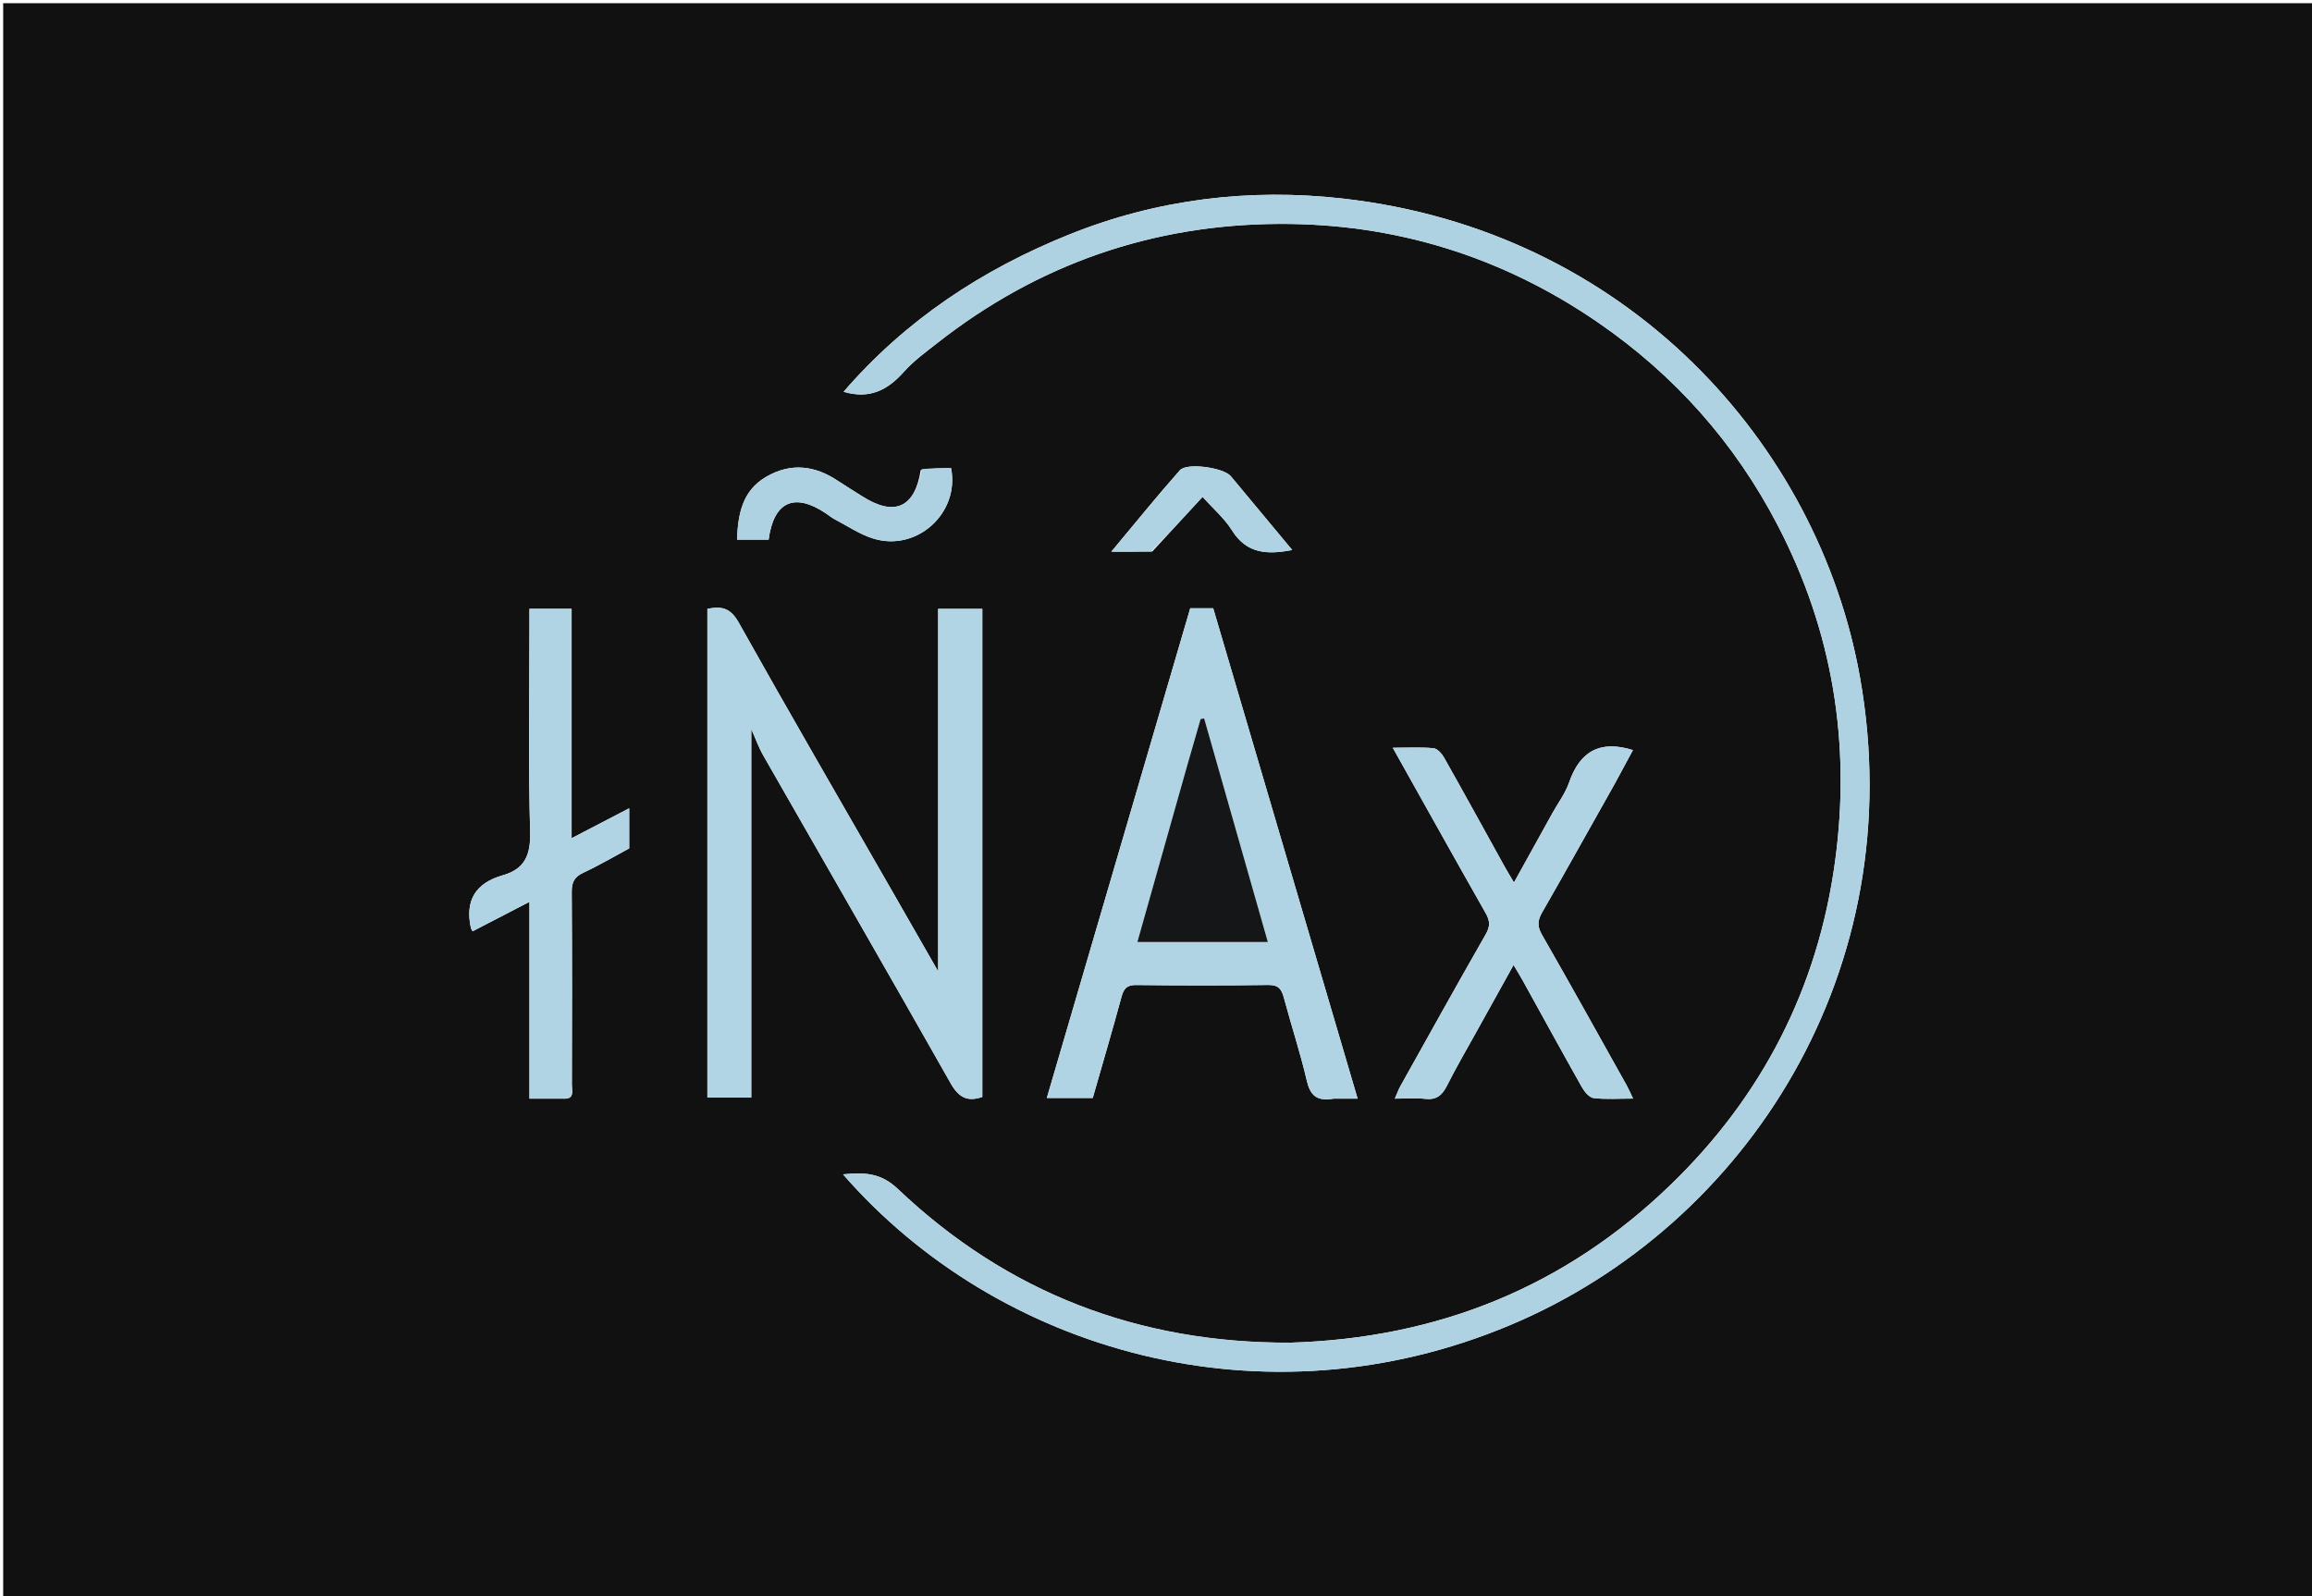 <svg version="1.1" id="Layer_1" xmlns="http://www.w3.org/2000/svg" xmlns:xlink="http://www.w3.org/1999/xlink" x="0px" y="0px"
	 width="100%" viewBox="0 0 727 502" enable-background="new 0 0 727 502" xml:space="preserve">
<path fill="#111111" opacity="1" stroke="none" 
	d="
M520,503 
	C346.667,503 173.833,503 1,503 
	C1,335.667 1,168.333 1,1 
	C243.333,1 485.667,1 728,1 
	C728,168.333 728,335.667 728,503 
	C658.833,503 589.667,503 520,503 
M405.475,422.267 
	C358.017,422.422 316.721,406.582 282.29,373.881 
	C276.87,368.733 271.658,368.685 265.087,369.317 
	C313.699,425.094 397.321,449.29 474.836,416.733 
	C549.568,385.346 601.186,304.683 584.856,212.966 
	C571.807,139.68 511.656,72.462 422.107,62.427 
	C392.832,59.146 363.879,62.62 336.23,73.742 
	C308.782,84.783 284.746,100.649 265.262,123.209 
	C273.565,125.666 279.207,122.563 284.255,116.897 
	C287.324,113.452 291.175,110.668 294.838,107.795 
	C326.359,83.076 362.384,70.58 402.229,70.412 
	C438.583,70.259 472.149,80.591 502.311,101.283 
	C526.555,117.915 545.528,139.261 559.052,165.313 
	C576.3,198.538 582.071,233.819 577.033,270.89 
	C571.606,310.82 554.082,344.815 525.283,372.643 
	C492.29,404.525 452.407,420.878 405.475,422.267 
M280.784,280.665 
	C264.554,252.374 248.178,224.166 232.241,195.712 
	C229.601,190.998 226.665,190.618 222.432,191.479 
	C222.432,242.908 222.432,293.991 222.432,345.149 
	C227.104,345.149 231.491,345.149 236.235,345.149 
	C236.235,306.195 236.235,267.597 236.235,229.261 
	C237.47,232.012 238.506,234.949 240.027,237.61 
	C259.674,272.002 279.474,306.306 298.986,340.774 
	C301.525,345.258 304.339,346.552 308.884,344.977 
	C308.884,293.754 308.884,242.665 308.884,191.477 
	C304.195,191.477 299.807,191.477 295.003,191.477 
	C295.003,229.393 295.003,266.992 295.003,305.494 
	C290.036,296.837 285.582,289.075 280.784,280.665 
M419.524,345.506 
	C421.794,345.506 424.063,345.506 426.896,345.506 
	C411.631,293.664 396.562,242.492 381.484,191.289 
	C379.012,191.289 376.87,191.289 374.267,191.289 
	C359.274,242.492 344.26,293.765 329.169,345.304 
	C334.433,345.304 338.895,345.304 343.605,345.304 
	C346.66,334.64 349.774,324.121 352.638,313.533 
	C353.358,310.871 354.331,309.734 357.301,309.77 
	C371.12,309.936 384.943,309.965 398.761,309.754 
	C402.013,309.704 402.986,311.063 403.719,313.808 
	C406.038,322.491 408.874,331.045 410.904,339.79 
	C411.976,344.407 413.955,346.444 419.524,345.506 
M507.826,246.368 
	C509.761,242.778 511.696,239.188 513.472,235.893 
	C503.118,232.647 496.761,236.315 493.395,246.09 
	C492.223,249.493 489.926,252.508 488.154,255.706 
	C484.243,262.76 480.339,269.818 476.064,277.54 
	C474.827,275.443 473.978,274.079 473.201,272.677 
	C466.836,261.191 460.525,249.675 454.074,238.238 
	C453.369,236.989 451.959,235.414 450.755,235.303 
	C446.747,234.934 442.684,235.164 437.957,235.164 
	C447.969,253.032 457.489,270.135 467.158,287.152 
	C468.521,289.55 468.635,291.29 467.213,293.776 
	C458.141,309.634 449.272,325.608 440.359,341.557 
	C439.763,342.624 439.353,343.794 438.595,345.507 
	C442.216,345.507 445.203,345.238 448.119,345.575 
	C451.688,345.988 453.493,344.425 455.012,341.401 
	C457.844,335.762 461.034,330.302 464.094,324.777 
	C467.916,317.877 471.756,310.988 475.935,303.47 
	C477.198,305.606 478.054,306.976 478.835,308.388 
	C485.031,319.586 491.167,330.819 497.461,341.962 
	C498.257,343.372 499.764,345.171 501.112,345.329 
	C504.99,345.784 508.956,345.49 513.507,345.49 
	C512.614,343.629 512.128,342.457 511.513,341.358 
	C502.675,325.557 493.9,309.721 484.889,294.019 
	C483.362,291.357 483.417,289.54 484.923,286.926 
	C492.548,273.684 499.934,260.304 507.826,246.368 
M177.084,345.503 
	C180.847,345.801 179.81,342.988 179.815,341.078 
	C179.862,320.931 179.911,300.783 179.773,280.636 
	C179.752,277.607 180.472,275.836 183.356,274.495 
	C188.316,272.187 193.048,269.387 197.85,266.807 
	C197.85,262.699 197.85,258.748 197.85,254.191 
	C191.846,257.315 186.198,260.253 179.736,263.614 
	C179.736,238.96 179.736,215.131 179.736,191.462 
	C175.027,191.462 170.94,191.462 166.485,191.462 
	C166.485,193.564 166.485,195.372 166.485,197.18 
	C166.485,218.66 166.105,240.15 166.697,261.613 
	C166.897,268.869 165.042,273.297 158.085,275.272 
	C149.583,277.685 146.166,283.145 148.07,291.831 
	C148.129,292.1 148.32,292.339 148.599,292.885 
	C154.374,289.891 160.134,286.904 166.485,283.611 
	C166.485,294.663 166.485,304.806 166.485,314.95 
	C166.485,325.033 166.485,335.117 166.485,345.507 
	C170.222,345.507 173.201,345.507 177.084,345.503 
M289.526,147.819 
	C287.652,159.713 281.255,162.564 271.073,156.049 
	C268.553,154.436 265.985,152.898 263.499,151.234 
	C256.237,146.376 248.707,145.444 240.977,149.917 
	C233.402,154.3 232.056,161.674 231.753,169.719 
	C235.26,169.719 238.495,169.719 241.688,169.719 
	C243.292,157.728 249.767,154.822 259.625,161.394 
	C260.594,162.04 261.497,162.804 262.521,163.34 
	C266.484,165.413 270.295,168.012 274.502,169.337 
	C288.282,173.678 301.827,161.354 299.067,147.226 
	C296.106,147.226 293.132,147.226 289.526,147.819 
M362.348,173.424 
	C367.574,167.744 372.801,162.064 378.147,156.253 
	C381.515,160.019 385.048,163.032 387.39,166.787 
	C391.982,174.149 398.442,174.499 406.33,172.967 
	C399.735,165.035 393.391,157.38 387.017,149.75 
	C384.792,147.086 373.24,145.374 371.002,147.899 
	C363.798,156.028 356.976,164.494 349.446,173.501 
	C354.254,173.501 357.9,173.501 362.348,173.424 
z"/>
<path fill="#AFD2E2" opacity="1" stroke="none" 
	d="
M405.969,422.237 
	C452.407,420.878 492.29,404.525 525.283,372.643 
	C554.082,344.815 571.606,310.82 577.033,270.89 
	C582.071,233.819 576.3,198.538 559.052,165.313 
	C545.528,139.261 526.555,117.915 502.311,101.283 
	C472.149,80.591 438.583,70.259 402.229,70.412 
	C362.384,70.58 326.359,83.076 294.838,107.795 
	C291.175,110.668 287.324,113.452 284.255,116.897 
	C279.207,122.563 273.565,125.666 265.262,123.209 
	C284.746,100.649 308.782,84.783 336.23,73.742 
	C363.879,62.62 392.832,59.146 422.107,62.427 
	C511.656,72.462 571.807,139.68 584.856,212.966 
	C601.186,304.683 549.568,385.346 474.836,416.733 
	C397.321,449.29 313.699,425.094 265.087,369.317 
	C271.658,368.685 276.87,368.733 282.29,373.881 
	C316.721,406.582 358.017,422.422 405.969,422.237 
z"/>
<path fill="#B1D5E4" opacity="1" stroke="none" 
	d="
M280.956,280.988 
	C285.582,289.075 290.036,296.837 295.003,305.494 
	C295.003,266.992 295.003,229.393 295.003,191.477 
	C299.807,191.477 304.195,191.477 308.884,191.477 
	C308.884,242.665 308.884,293.754 308.884,344.977 
	C304.339,346.552 301.525,345.258 298.986,340.774 
	C279.474,306.306 259.674,272.002 240.027,237.61 
	C238.506,234.949 237.47,232.012 236.235,229.261 
	C236.235,267.597 236.235,306.195 236.235,345.149 
	C231.491,345.149 227.104,345.149 222.432,345.149 
	C222.432,293.991 222.432,242.908 222.432,191.479 
	C226.665,190.618 229.601,190.998 232.241,195.712 
	C248.178,224.166 264.554,252.374 280.956,280.988 
z"/>
<path fill="#B1D4E4" opacity="1" stroke="none" 
	d="
M419.085,345.506 
	C413.955,346.444 411.976,344.407 410.904,339.79 
	C408.874,331.045 406.038,322.491 403.719,313.808 
	C402.986,311.063 402.013,309.704 398.761,309.754 
	C384.943,309.965 371.12,309.936 357.301,309.77 
	C354.331,309.734 353.358,310.871 352.638,313.533 
	C349.774,324.121 346.66,334.64 343.605,345.304 
	C338.895,345.304 334.433,345.304 329.169,345.304 
	C344.26,293.765 359.274,242.492 374.267,191.289 
	C376.87,191.289 379.012,191.289 381.484,191.289 
	C396.562,242.492 411.631,293.664 426.896,345.506 
	C424.063,345.506 421.794,345.506 419.085,345.506 
M373.082,241.58 
	C367.951,259.749 362.82,277.917 357.643,296.249 
	C371.616,296.249 384.871,296.249 398.669,296.249 
	C391.919,272.551 385.281,249.246 378.643,225.941 
	C378.272,226.004 377.902,226.066 377.531,226.128 
	C376.119,231.017 374.707,235.905 373.082,241.58 
z"/>
<path fill="#B1D4E4" opacity="1" stroke="none" 
	d="
M507.615,246.671 
	C499.934,260.304 492.548,273.684 484.923,286.926 
	C483.417,289.54 483.362,291.357 484.889,294.019 
	C493.9,309.721 502.675,325.557 511.513,341.358 
	C512.128,342.457 512.614,343.629 513.507,345.49 
	C508.956,345.49 504.99,345.784 501.112,345.329 
	C499.764,345.171 498.257,343.372 497.461,341.962 
	C491.167,330.819 485.031,319.586 478.835,308.388 
	C478.054,306.976 477.198,305.606 475.935,303.47 
	C471.756,310.988 467.916,317.877 464.094,324.777 
	C461.034,330.302 457.844,335.762 455.012,341.401 
	C453.493,344.425 451.688,345.988 448.119,345.575 
	C445.203,345.238 442.216,345.507 438.595,345.507 
	C439.353,343.794 439.763,342.624 440.359,341.557 
	C449.272,325.608 458.141,309.634 467.213,293.776 
	C468.635,291.29 468.521,289.55 467.158,287.152 
	C457.489,270.135 447.969,253.032 437.957,235.164 
	C442.684,235.164 446.747,234.934 450.755,235.303 
	C451.959,235.414 453.369,236.989 454.074,238.238 
	C460.525,249.675 466.836,261.191 473.201,272.677 
	C473.978,274.079 474.827,275.443 476.064,277.54 
	C480.339,269.818 484.243,262.76 488.154,255.706 
	C489.926,252.508 492.223,249.493 493.395,246.09 
	C496.761,236.315 503.118,232.647 513.472,235.893 
	C511.696,239.188 509.761,242.778 507.615,246.671 
z"/>
<path fill="#B1D4E4" opacity="1" stroke="none" 
	d="
M176.632,345.505 
	C173.201,345.507 170.222,345.507 166.485,345.507 
	C166.485,335.117 166.485,325.033 166.485,314.95 
	C166.485,304.806 166.485,294.663 166.485,283.611 
	C160.134,286.904 154.374,289.891 148.599,292.885 
	C148.32,292.339 148.129,292.1 148.07,291.831 
	C146.166,283.145 149.583,277.685 158.085,275.272 
	C165.042,273.297 166.897,268.869 166.697,261.613 
	C166.105,240.15 166.485,218.66 166.485,197.18 
	C166.485,195.372 166.485,193.564 166.485,191.462 
	C170.94,191.462 175.027,191.462 179.736,191.462 
	C179.736,215.131 179.736,238.96 179.736,263.614 
	C186.198,260.253 191.846,257.315 197.85,254.191 
	C197.85,258.748 197.85,262.699 197.85,266.807 
	C193.048,269.387 188.316,272.187 183.356,274.495 
	C180.472,275.836 179.752,277.607 179.773,280.636 
	C179.911,300.783 179.862,320.931 179.815,341.078 
	C179.81,342.988 180.847,345.801 176.632,345.505 
z"/>
<path fill="#AFD2E2" opacity="1" stroke="none" 
	d="
M289.842,147.523 
	C293.132,147.226 296.106,147.226 299.067,147.226 
	C301.827,161.354 288.282,173.678 274.502,169.337 
	C270.295,168.012 266.484,165.413 262.521,163.34 
	C261.497,162.804 260.594,162.04 259.625,161.394 
	C249.767,154.822 243.292,157.728 241.688,169.719 
	C238.495,169.719 235.26,169.719 231.753,169.719 
	C232.056,161.674 233.402,154.3 240.977,149.917 
	C248.707,145.444 256.237,146.376 263.499,151.234 
	C265.985,152.898 268.553,154.436 271.073,156.049 
	C281.255,162.564 287.652,159.713 289.842,147.523 
z"/>
<path fill="#B0D3E3" opacity="1" stroke="none" 
	d="
M361.947,173.463 
	C357.9,173.501 354.254,173.501 349.446,173.501 
	C356.976,164.494 363.798,156.028 371.002,147.899 
	C373.24,145.374 384.792,147.086 387.017,149.75 
	C393.391,157.38 399.735,165.035 406.33,172.967 
	C398.442,174.499 391.982,174.149 387.39,166.787 
	C385.048,163.032 381.515,160.019 378.147,156.253 
	C372.801,162.064 367.574,167.744 361.947,173.463 
z"/>
<path fill="#151617" opacity="1" stroke="none" 
	d="
M373.188,241.187 
	C374.707,235.905 376.119,231.017 377.531,226.128 
	C377.902,226.066 378.272,226.004 378.643,225.941 
	C385.281,249.246 391.919,272.551 398.669,296.249 
	C384.871,296.249 371.616,296.249 357.643,296.249 
	C362.82,277.917 367.951,259.749 373.188,241.187 
z"/>
</svg>